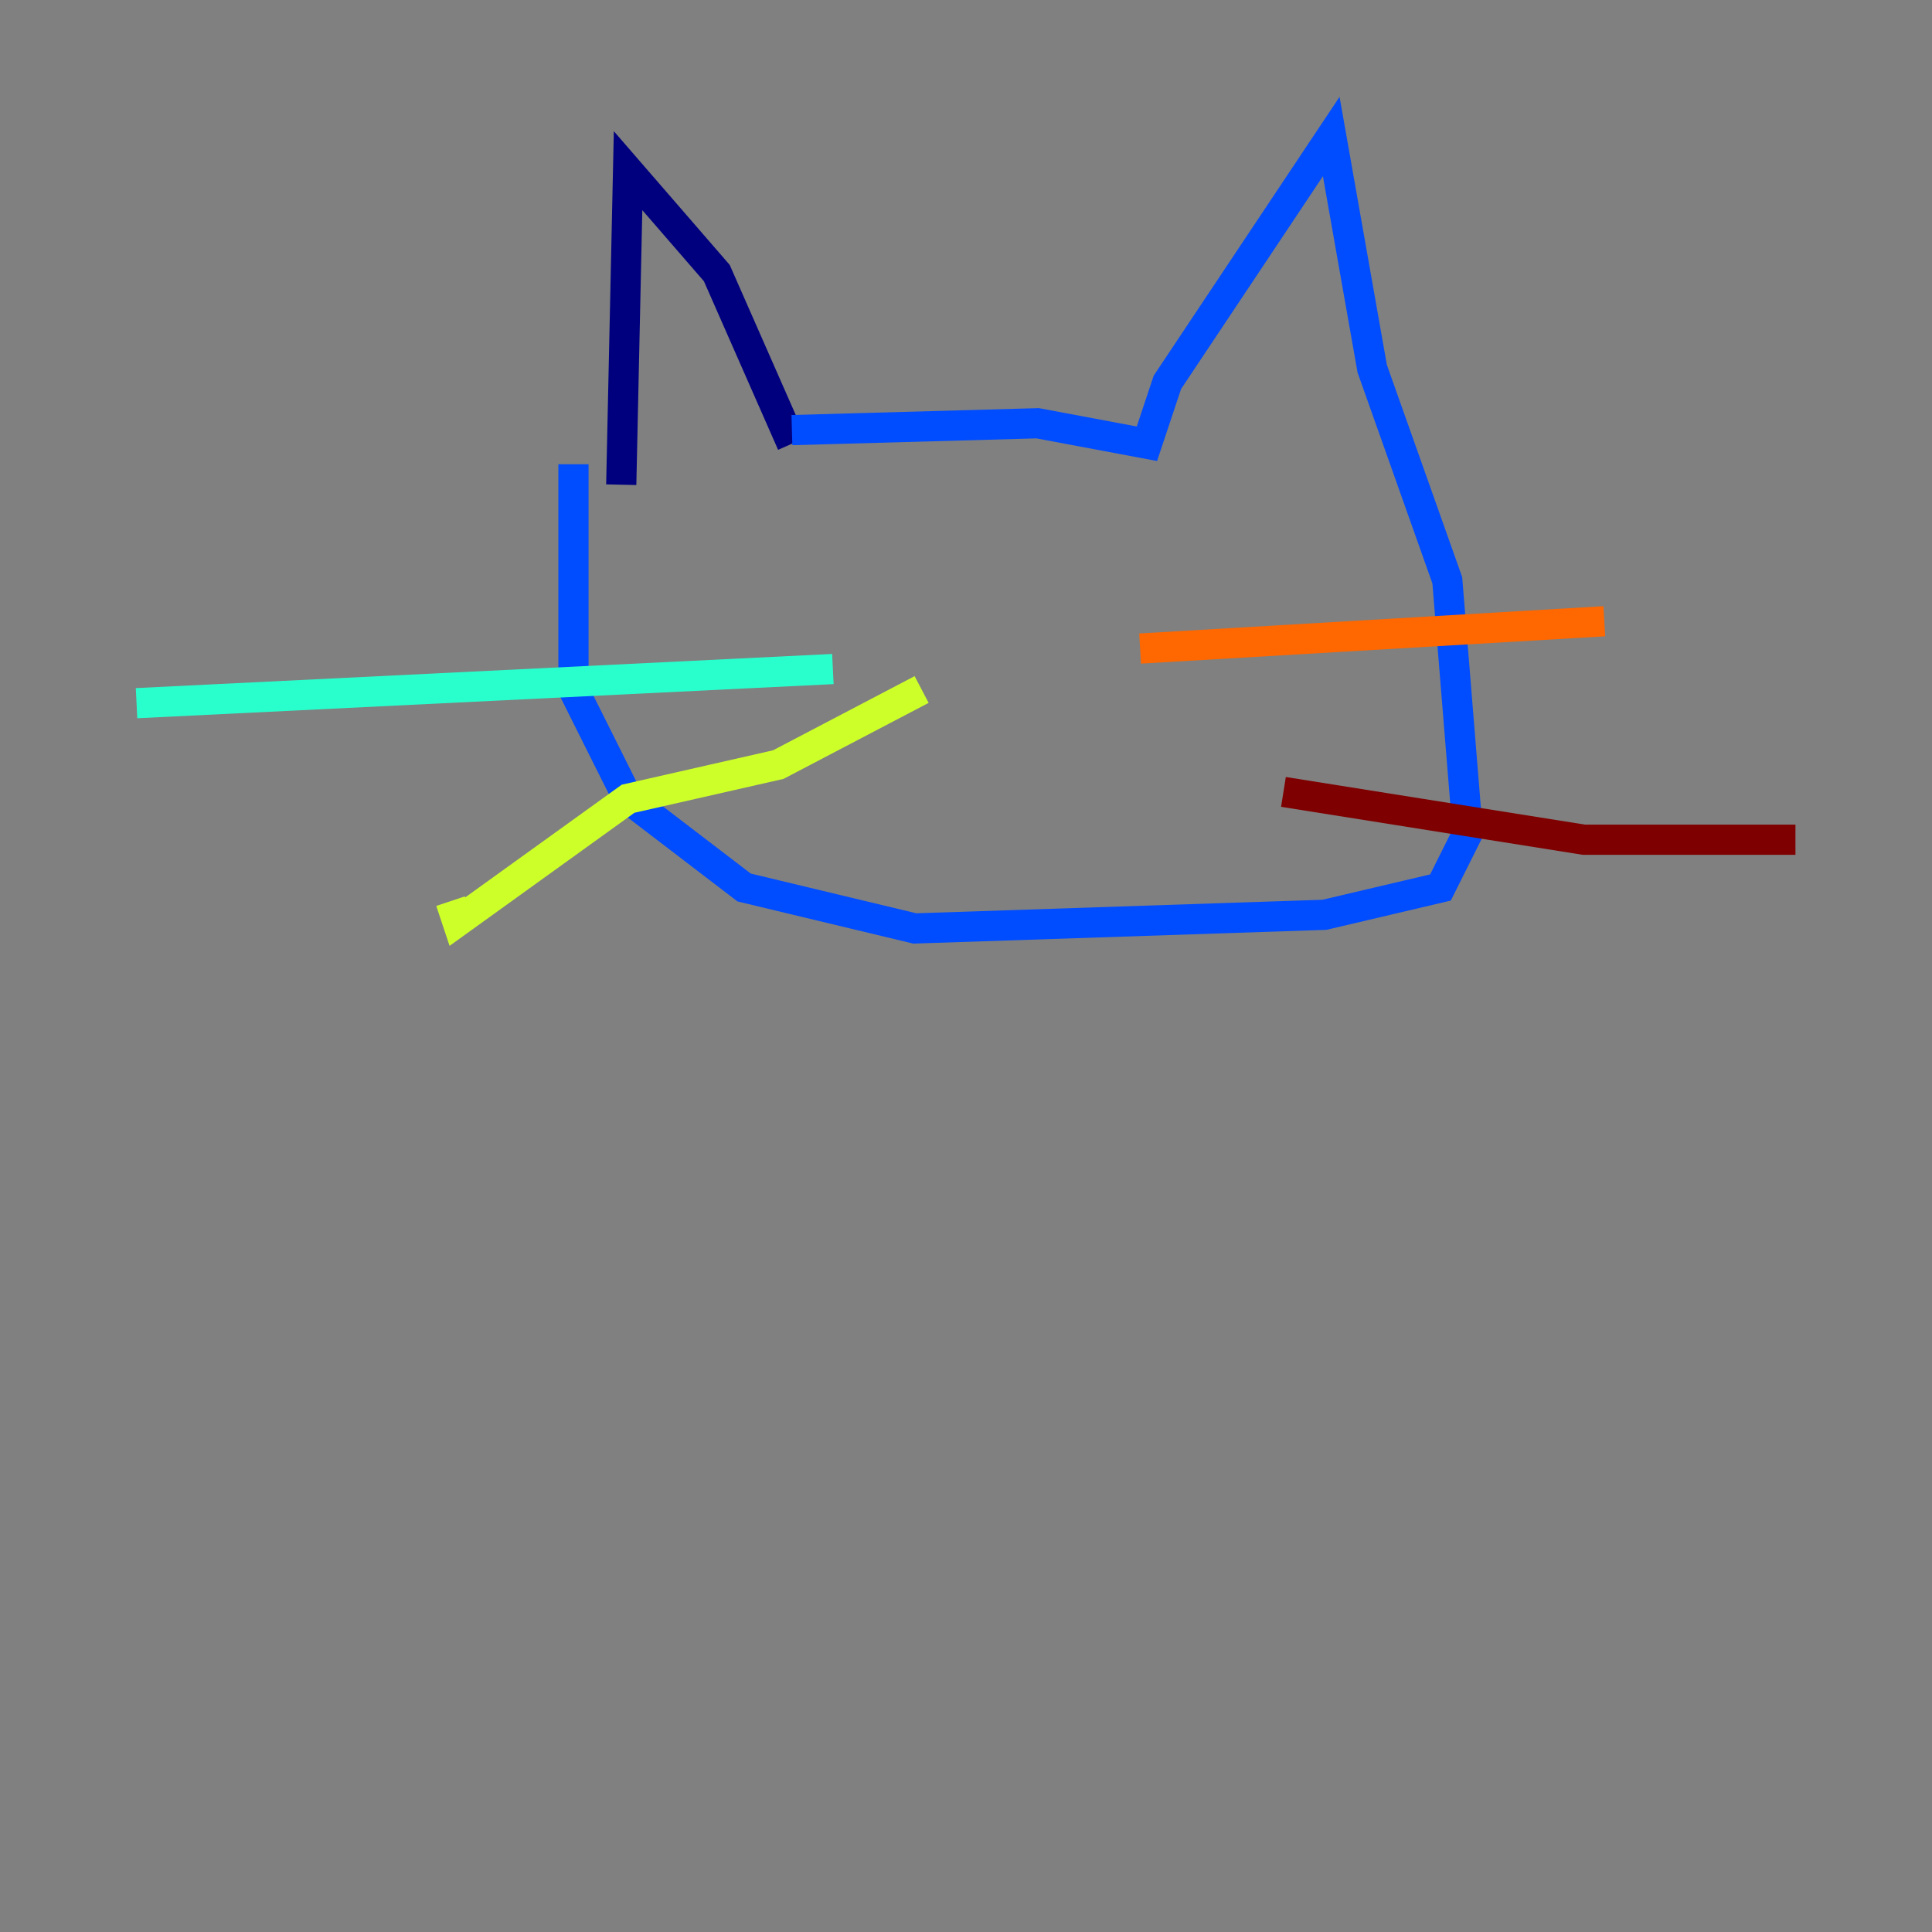<?xml version="1.0" encoding="utf-8" ?>
<svg baseProfile="tiny" height="128" version="1.2" viewBox="0,0,128,128" width="128" xmlns="http://www.w3.org/2000/svg" xmlns:ev="http://www.w3.org/2001/xml-events" xmlns:xlink="http://www.w3.org/1999/xlink"><rect x="0" y="0" width="128" height="128" fill="#808080" stroke="none"/><defs /><polyline fill="none" points="41.159,32.113 41.611,11.307 47.491,18.092 52.466,29.399" stroke="#00007f" stroke-width="2" /><polyline fill="none" points="52.466,28.495 68.749,28.042 75.986,29.399 77.343,25.329 88.198,9.046 90.912,24.424 95.887,38.445 97.244,55.18 95.435,58.799 87.746,60.608 60.608,61.512 49.3,58.799 41.611,52.919 37.993,45.682 37.993,30.756" stroke="#004cff" stroke-width="2" /><polyline fill="none" points="55.18,44.325 9.046,46.587" stroke="#29ffcd" stroke-width="2" /><polyline fill="none" points="61.06,45.682 51.562,50.657 41.611,52.919 30.304,61.06 29.852,59.703" stroke="#cdff29" stroke-width="2" /><polyline fill="none" points="75.534,42.968 106.29,41.159" stroke="#ff6700" stroke-width="2" /><polyline fill="none" points="85.032,52.466 104.933,55.633 118.954,55.633" stroke="#7f0000" stroke-width="2" /></svg>